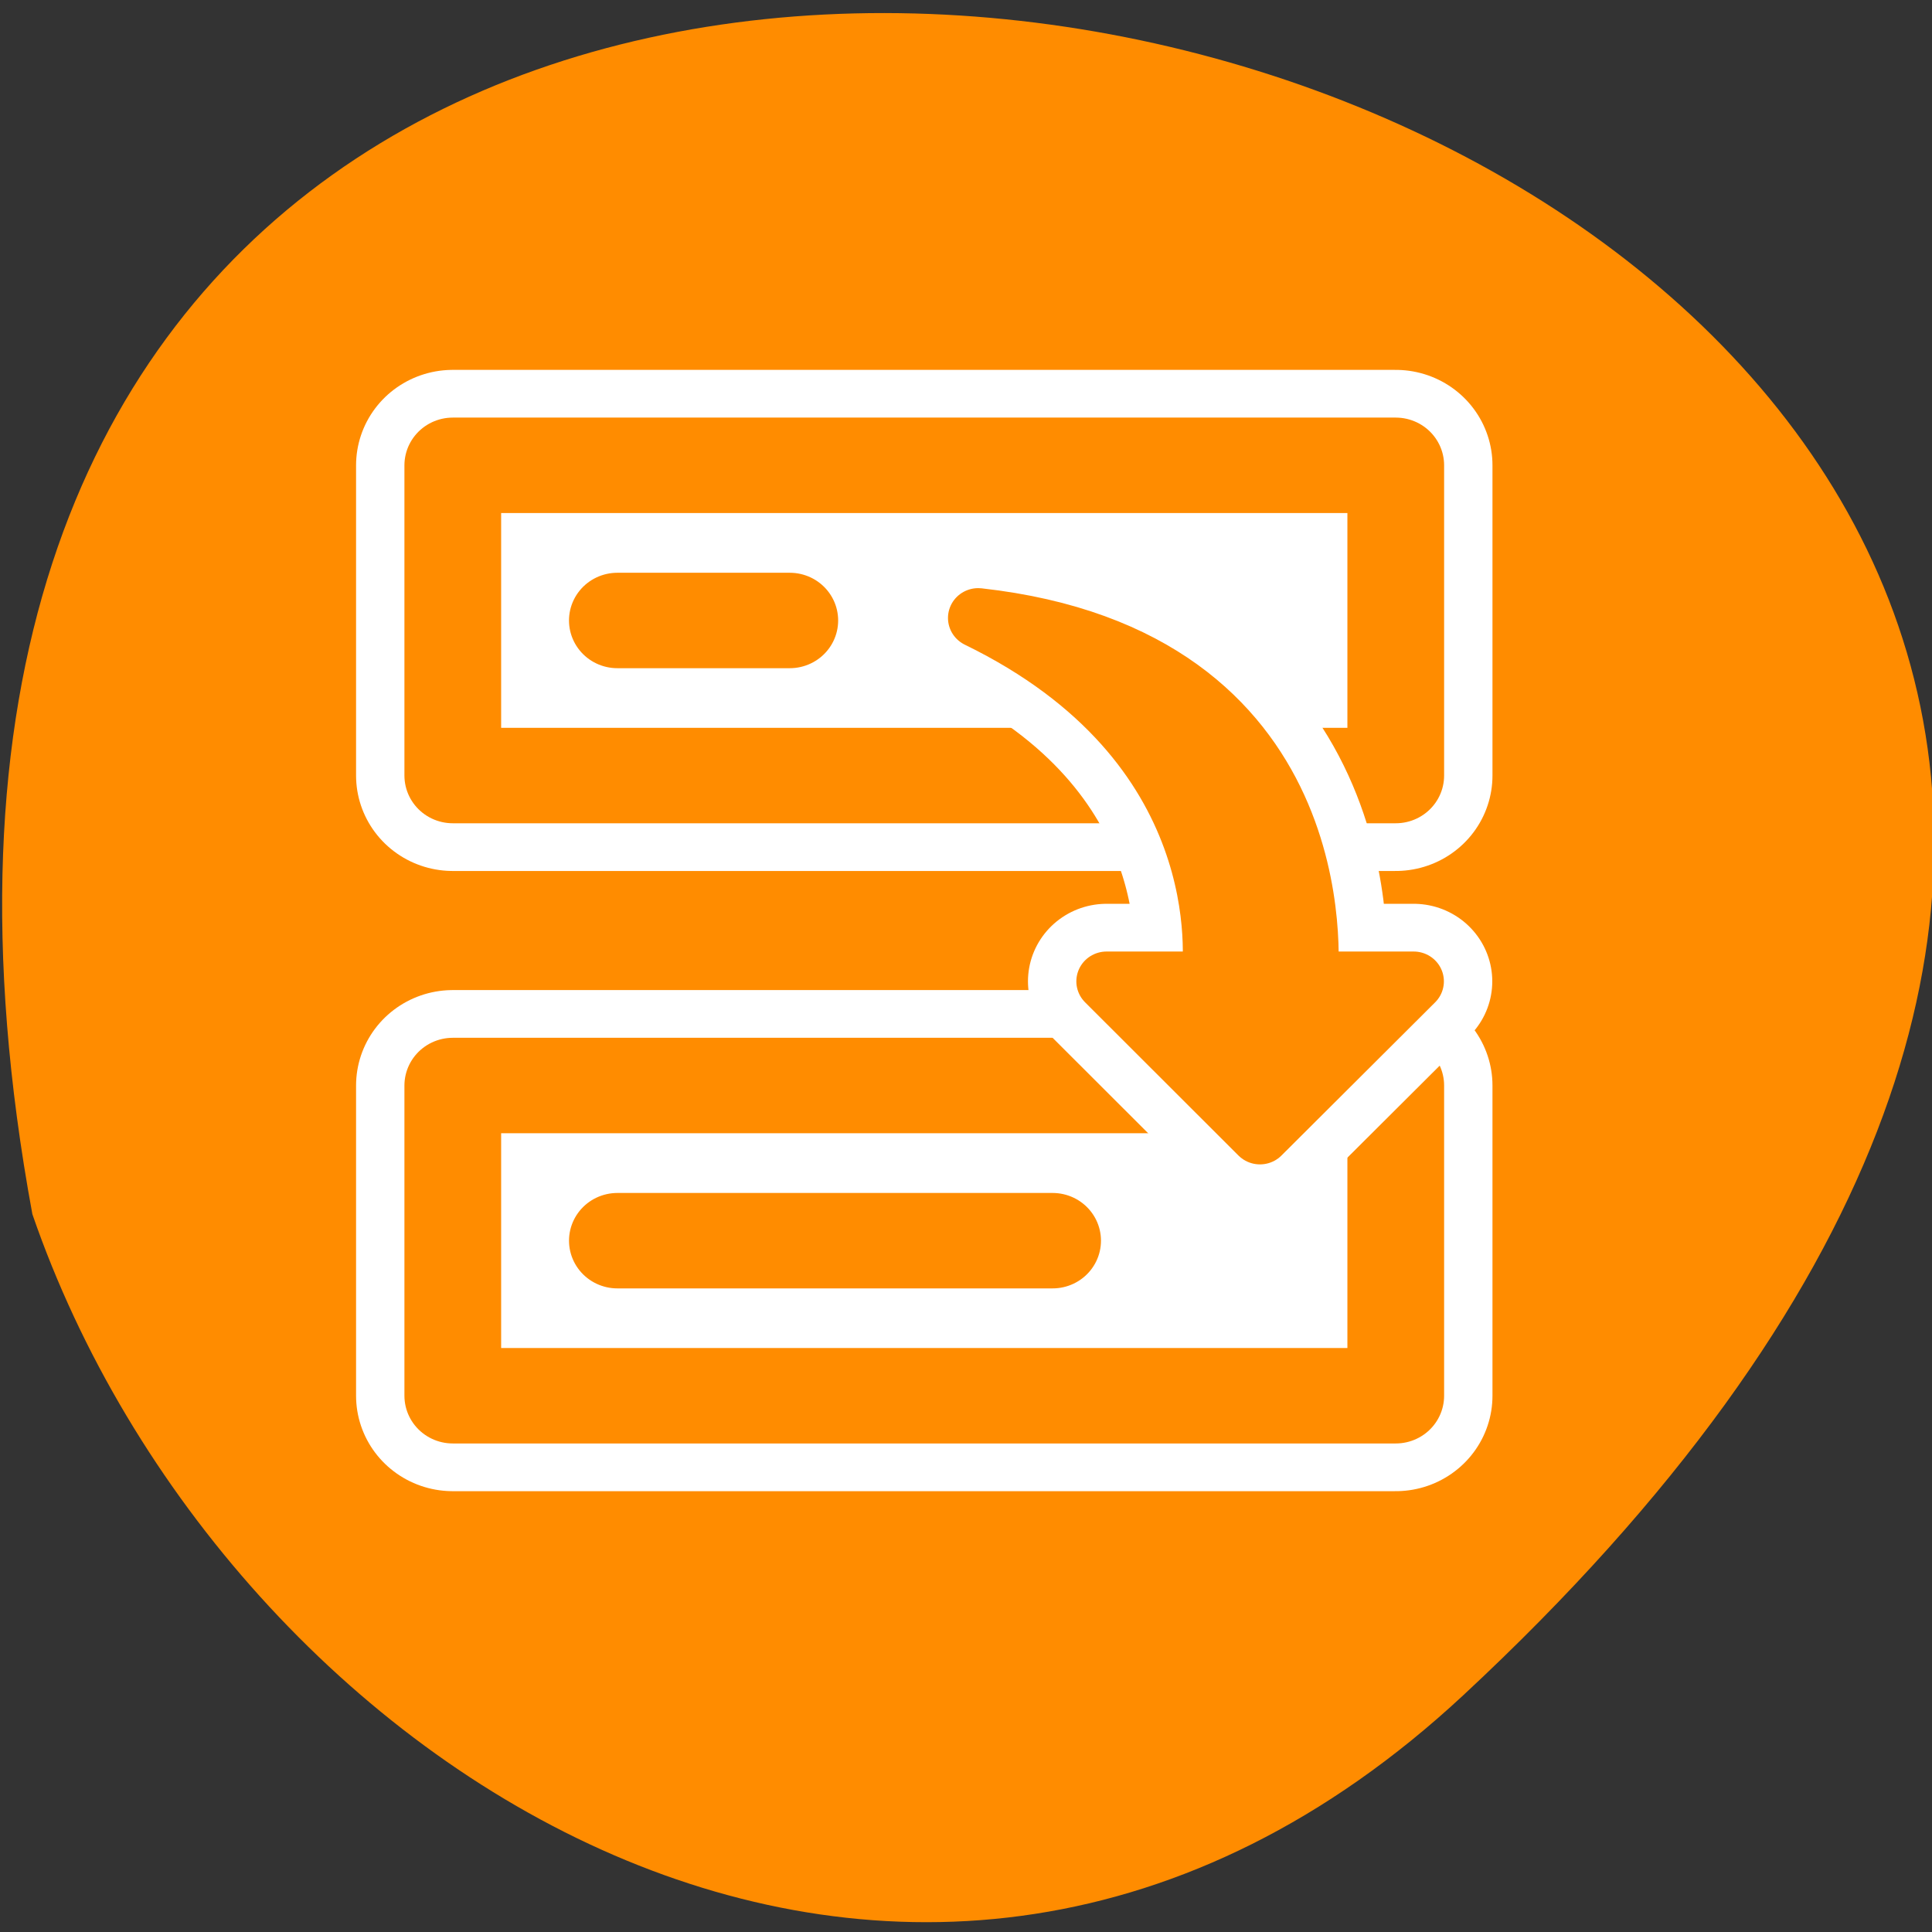 <svg xmlns="http://www.w3.org/2000/svg" xmlns:xlink="http://www.w3.org/1999/xlink" viewBox="0 0 256 256"><rect x="0" y="0" width="256" height="256" fill="#333333" stroke="none"/><defs><path d="m 153.54 78.21 c 0 12.274 -9.95 22.22 -22.22 22.22 -12.274 0 -22.22 -9.95 -22.22 -22.22 0 -12.274 9.95 -22.22 22.22 -22.22 12.274 0 22.22 9.95 22.22 22.22 z" id="0" style="fill:#fff;color:#000"/><path id="1" d="m -65.993 1.586 h 48.751 v 16.255 h -48.751 v -16.255 z" style="color:#000;stroke-linecap:round;stroke-linejoin:round"/></defs><use xlink:href="#0" transform="translate(15.781 13.13)"/><use xlink:href="#0" transform="translate(18.424 91.18)"/><use xlink:href="#0" transform="translate(-66.794 48.49)"/><path d="m 193.89 224.63 c 226.71 -210.75 -241.2 -343.53 -189.6 -63.746 25.452 73.816 116.81 131.42 189.6 63.746 z" style="fill:#ff8c00;color:#000"/><g transform="matrix(2.563 0 0 2.529 45.587 47.43)"><g transform="matrix(-1 0 0 1 60 0)"><g transform="translate(71.62 36.534)"><use xlink:href="#1" style="fill:none;stroke:#fff;stroke-width:10"/><use xlink:href="#1" style="fill:#fff;stroke:#ff8c00;fill-rule:evenodd;stroke-width:5"/></g><path d="m 23.367 46.25 h 22.502" style="fill:none;stroke:#ff8c00;stroke-linecap:round;stroke-linejoin:round;stroke-width:5"/></g><g transform="matrix(-1 0 0 1 60 -32.495)"><g transform="translate(71.62 36.534)"><use xlink:href="#1" style="fill:none;stroke:#fff;stroke-width:10"/><use xlink:href="#1" style="fill:#fff;stroke:#ff8c00;fill-rule:evenodd;stroke-width:5"/></g><path d="m 36.955 46.25 h 8.915" style="fill:none;stroke:#ff8c00;stroke-linecap:round;stroke-linejoin:round;stroke-width:5"/></g><g transform="matrix(0.894 0 0 0.894 4.976 5.139)" style="fill-rule:evenodd;stroke-linecap:round;stroke-linejoin:round"><path d="m 31.11 9.49 c 20.529 2.325 19.15 20.15 19.04 21.297 h 6.14 l -8.889 8.98 l -8.871 -8.98 h 6.066 c 0.158 -1.348 1.422 -13.941 -13.489 -21.297 z" style="fill:#fff;stroke:#fff;stroke-width:9.09"/><path d="m 31.11 9.49 c 20.529 2.325 19.15 20.15 19.04 21.297 h 6.14 l -8.889 8.98 l -8.871 -8.98 h 6.066 c 0.158 -1.348 1.422 -13.941 -13.489 -21.297 z" style="fill:#ff8c00;stroke:#ff8c00;stroke-width:3.495"/></g></g></svg>